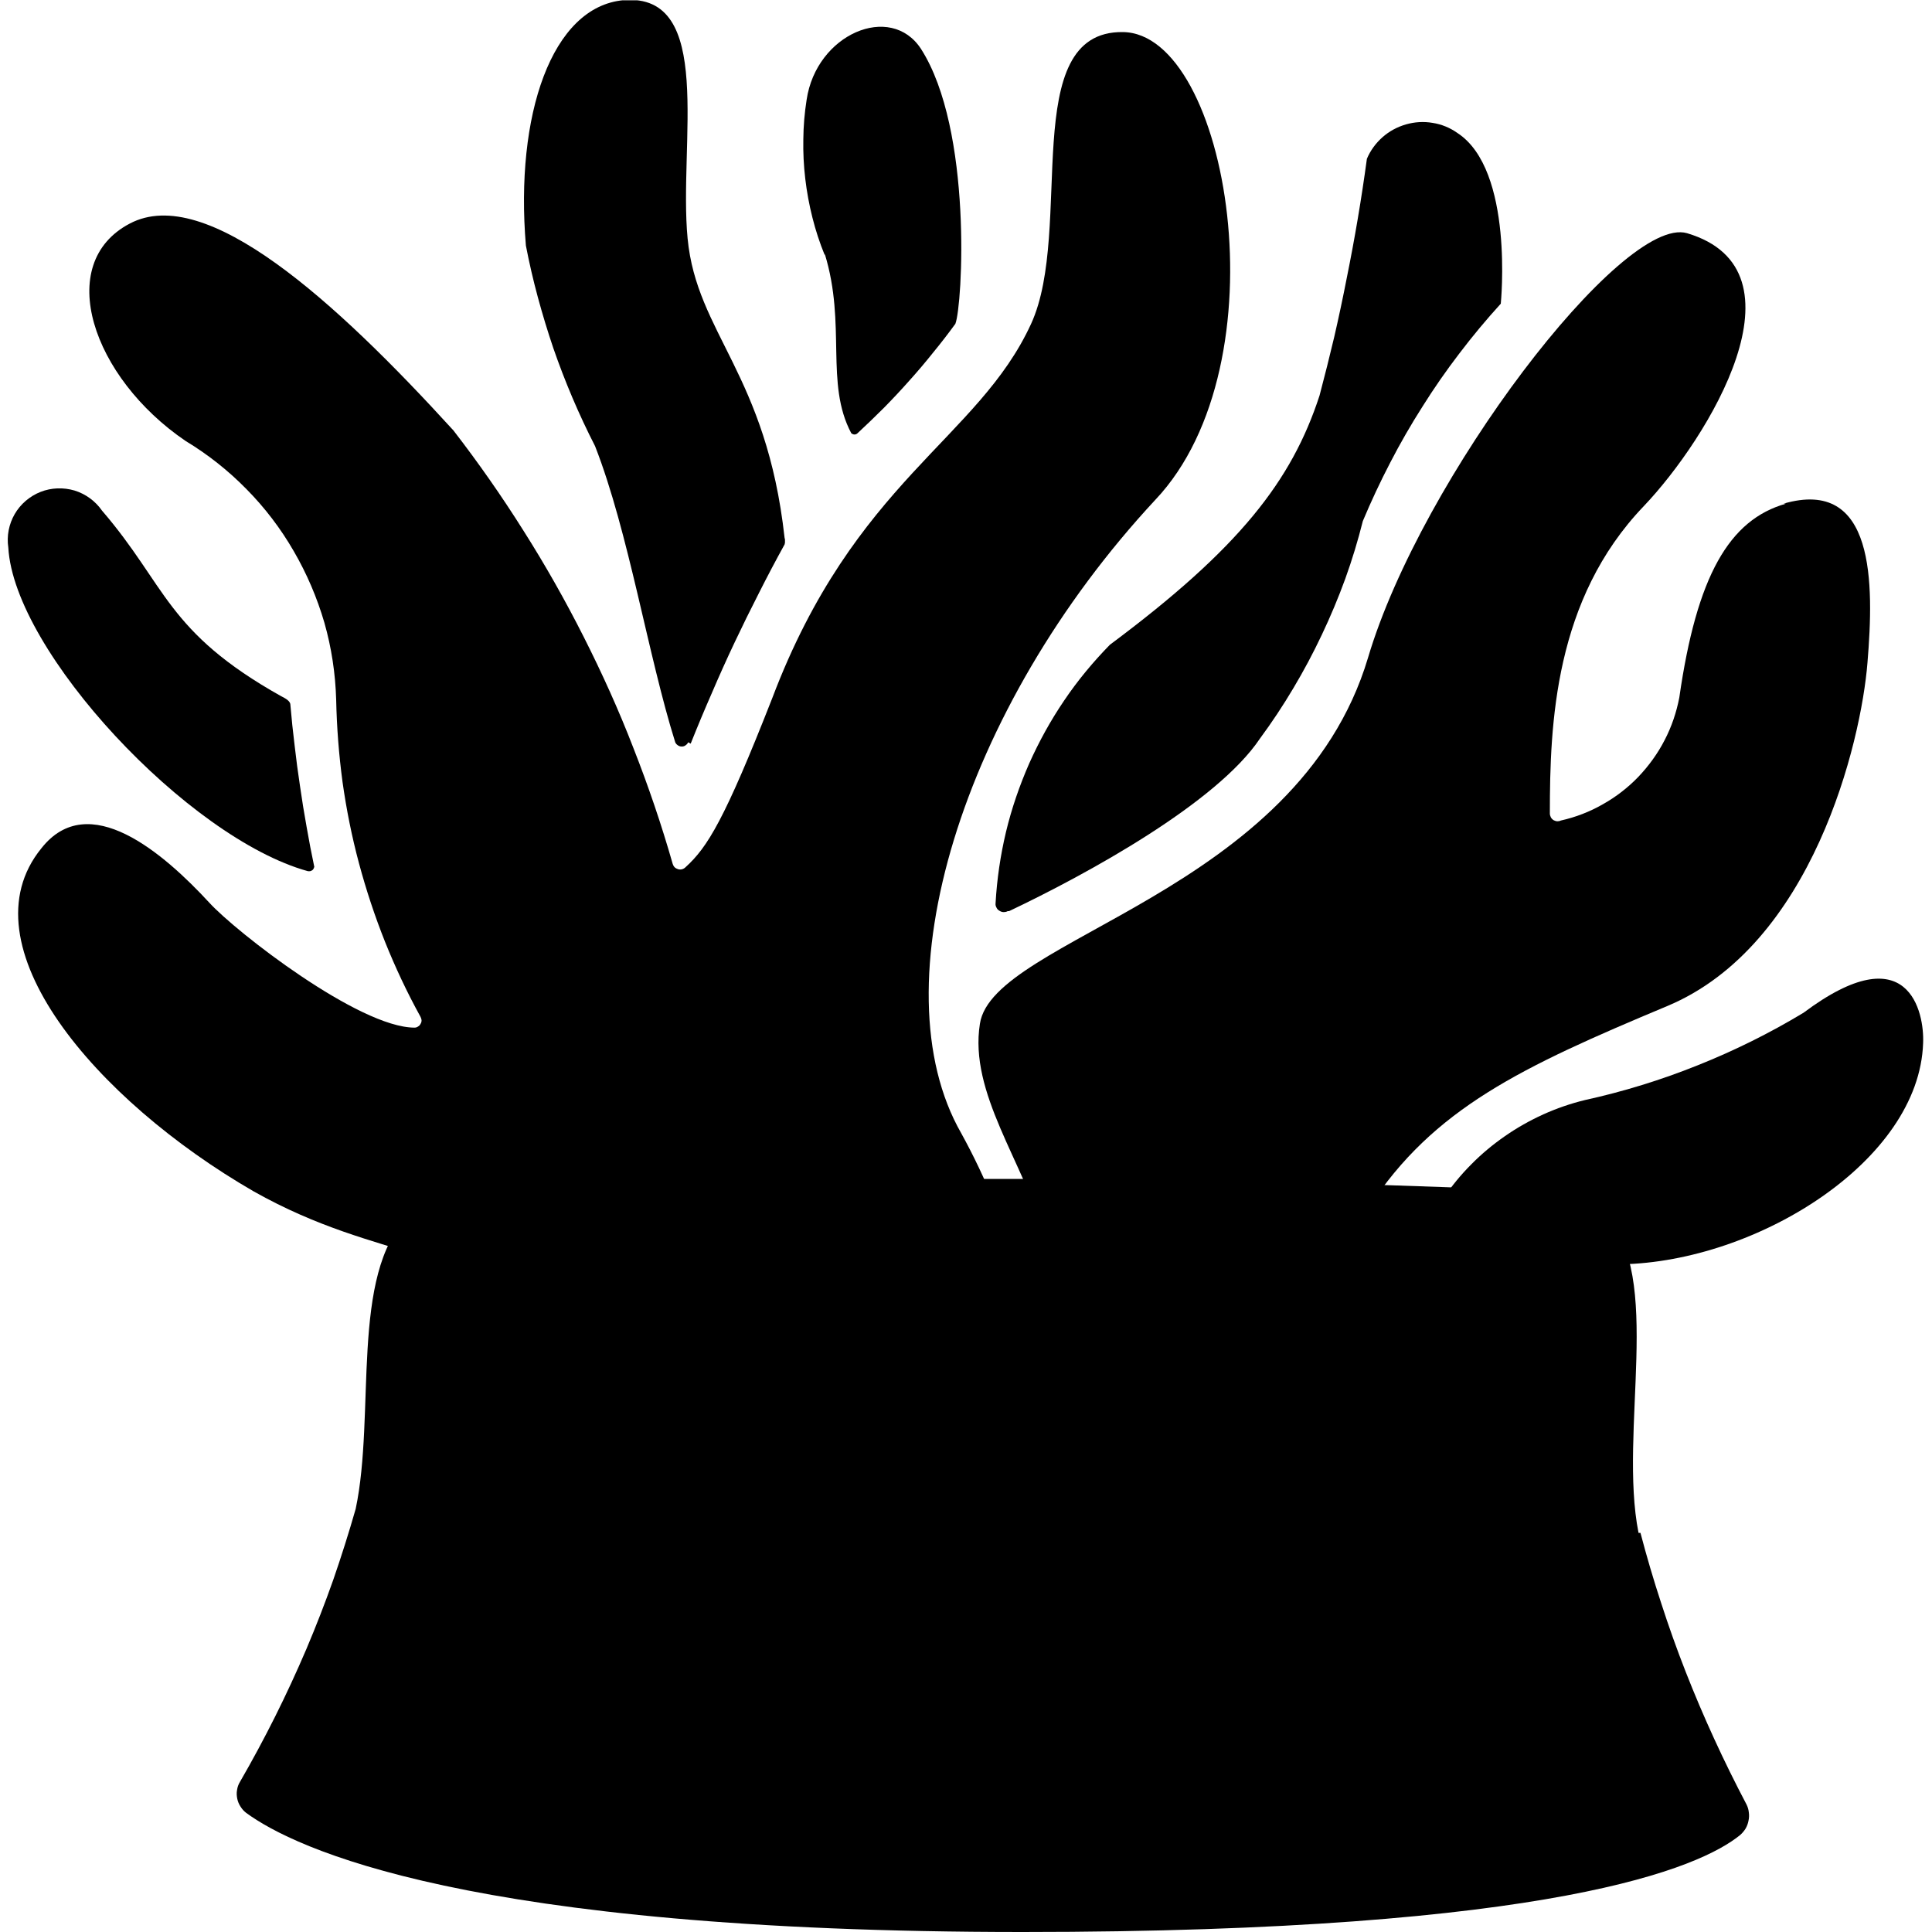 <svg height="1000" viewBox="0 0 1000 1000" width="1000" xmlns="http://www.w3.org/2000/svg" xmlns:xlink="http://www.w3.org/1999/xlink"><clipPath id="a"><path d="m4.28.15h991.15v999.85h-991.15z"/></clipPath><g clip-path="url(#a)"><path d="m261.1 747.2c-.4.7-.6 1.5-.6 2.3s.2 1.6.5 2.3c.4.8.9 1.4 1.6 1.9.6.4 1.4.7 2.2.9q21.3 3.8 42.9 6.5 21.5 2.7 43.1 4.3 21.7 1.6 43.4 2.1 21.7.5 43.4-.2 12.2-1.5 24.4-3.4 12.2-1.8 24.3-4.1 12.1-2.3 24.1-5.1 12-2.7 23.9-5.8 1.3-.4 2.3-1.2 1-.8 1.8-1.8.8-1 1.2-2.2.4-1.3.4-2.5c-.4-13.5-1.7-27-3.8-40.3-2-13.3-4.8-26.6-8.4-39.6s-7.9-25.8-13-38.3c-5-12.5-10.8-24.7-17.3-36.5-43.5-76 0-219.7 100.5-327.8 66.9-70.7 37.8-241.5-16.8-242.1-54.6-.7-25.1 102.1-47.5 151-27.5 59.9-91.4 81.3-134 193.8-24.7 63-33.5 77.1-44.8 87.4-.5.5-1.1.9-1.8 1.1s-1.4.2-2.1 0c-.6-.2-1.3-.5-1.8-1s-.8-1.1-1-1.7c-5.8-20.3-12.6-40.3-20.3-59.9-7.6-19.7-16.3-38.9-25.8-57.7s-19.9-37.2-31.2-55c-11.2-17.8-23.3-35.1-36.2-51.8-61-66.9-128-127.9-167.5-107.1-39.5 20.7-19.4 79.7 28.8 112.5 11.6 7 22.2 15.4 31.6 25 9.5 9.6 17.7 20.4 24.4 32 6.8 11.7 12.1 24.1 15.9 37.1 3.7 13 5.7 26.3 6.1 39.8.3 14.3 1.4 28.6 3.3 42.7 2 14.2 4.8 28.2 8.5 42s8.2 27.4 13.5 40.7c5.3 13.2 11.4 26.2 18.3 38.7.3.5.5 1.2.6 1.8 0 .7-.1 1.3-.5 1.9-.3.6-.7 1.1-1.3 1.4-.5.4-1.2.6-1.8.6-28.8 0-92.5-49.6-106.2-64.6-23.8-25.8-62.6-59.3-87-28.2-40.6 49.9 28.1 130.3 109.8 177.5 67 37.8 113.8 26.8 133.9 70 2.1 4.8 3.7 9.8 4.6 15 1 5.2 1.3 10.4 1 15.7-.3 5.2-1.2 10.4-2.7 15.5-1.5 5-3.6 9.8-6.2 14.4"/><path d="m357.5 384.9q5.3-13.3 11-26.3 5.6-13.1 11.7-26 6.1-12.9 12.6-25.6 6.4-12.7 13.3-25.2.1-.5.2-.9 0-.4 0-.8 0-.4 0-.9-.1-.4-.2-.8c-9.4-85-45.5-105.8-50.2-155s14.4-127.3-33.2-123.3c-37.1 3.4-56.2 59.3-50.5 127q2.6 13.5 6.2 26.8 3.6 13.3 8 26.3 4.5 13 9.9 25.7 5.4 12.7 11.7 25c17.4 44.5 27.4 108.4 41.5 153.3.3.7.8 1.2 1.4 1.6s1.2.6 2 .6c.7 0 1.4-.2 1.9-.6.6-.4 1.1-.9 1.4-1.6"/><path d="m426.9 131.4c11.3 36.8 0 67 13.7 92.8q.3.3.8.5.4.2.9.2.4 0 .9-.2.4-.2.7-.5 7-6.5 13.7-13.2 6.7-6.8 13-13.9 6.4-7.1 12.3-14.5 6-7.3 11.6-15c3.7-9.4 9-100.5-17.8-142.3-15.7-24.1-54.2-7.7-59.2 26.4q-1.6 10.1-1.7 20.4-.2 10.2 1 20.4 1.2 10.2 3.7 20.1 2.5 10 6.4 19.5"/><path d="m162.7 448.8q-2.2-10.4-4-20.8-1.9-10.5-3.4-21-1.6-10.5-2.8-21.1-1.3-10.5-2.2-21.1c0-2-2.7-3.4-4.7-4.4-59.6-33.4-59.3-57.2-92.8-96.1-3.4-4.9-8.4-8.6-14.2-10.4-5.8-1.7-12-1.5-17.6.7s-10.4 6.3-13.4 11.5-4.2 11.3-3.3 17.3c3 53.9 93.1 150.4 155 167.5q.7.1 1.3 0 .7-.2 1.2-.6.5-.5.7-1.1.3-.7.2-1.4"/><path d="m848.1 793.4c-10.4-52.2 13.1-133.9-17.1-163.7q-3.9-3.3-8.3-5.8-4.5-2.5-9.3-4.2-4.8-1.7-9.8-2.6-5-.8-10.1-.8c-45.5-2-149-6.1-274.6-6.1-125.5 0-225.6 4.1-270.5 6.1q-5.1-.1-10.1.7-5 .9-9.7 2.6-4.8 1.7-9.2 4.2-4.3 2.6-8.2 5.9c-30.1 29.8-16.7 102.1-27.1 151.3q-5.3 18.5-11.6 36.7-6.4 18.1-13.9 35.8-7.6 17.8-16.2 35-8.6 17.2-18.2 33.8c-.8 1.3-1.3 2.7-1.5 4.2-.3 1.5-.2 3 .1 4.5s.9 2.9 1.7 4.1c.8 1.3 1.8 2.4 3 3.3 24.8 18.1 114.2 61.6 401.8 61.6 275.3 0 350.9-33.5 371.4-50.2q1.6-1.4 2.8-3.3 1.1-1.9 1.5-4 .5-2.2.2-4.3-.2-2.2-1.2-4.2-8.8-16.7-16.7-33.9-7.9-17.2-14.8-34.8-6.9-17.6-12.7-35.6-5.9-18-10.7-36.3"/><path d="m924.4 260.7c-29.4 8.3-46.2 37.5-55.2 100.4-1.5 7.7-4 15.1-7.6 22-3.6 7-8.2 13.3-13.6 19-5.4 5.6-11.6 10.4-18.4 14.2-6.8 3.9-14.1 6.7-21.7 8.4-.6.3-1.3.4-2 .4-.6-.1-1.3-.3-1.8-.6-.6-.4-1.1-.9-1.4-1.5s-.5-1.3-.5-1.9c0-46.6 2.4-110.9 48.6-159.1 33.5-35.2 86.7-122.2 22.4-141.3-33.5-9.7-137.6 126.9-165.1 219.7-36.5 122.2-194.2 144.9-200.9 189.5-5.7 35.8 22.5 71.3 33.5 109.8q12.9 1.7 25.9 2.7 13.1 1.1 26.1 1.4 13 .3 26.1 0 13-.4 26-1.4c0-4.7 3.1-9.1 4.7-13.4 14.1 7 35.5 33.5 59-4 33.4-51.3 79-72.7 154.3-104.2 75.4-31.4 100.5-136.6 103.8-177.8 3.4-41.2 4-96.1-43.5-82.3"/><path d="m521.6 471.6c-.7.4-1.4.5-2.2.5-.7 0-1.5-.3-2.1-.7-.7-.4-1.2-.9-1.5-1.6-.4-.7-.6-1.4-.5-2.2.7-12.5 2.5-24.8 5.4-37 2.9-12.1 7-24 12-35.4 5.1-11.4 11.1-22.3 18.1-32.6 7-10.4 15-20 23.7-28.9 67-49.9 94.1-84.8 108.5-129q4-15.1 7.6-30.3 3.5-15.2 6.5-30.6 3.1-15.3 5.7-30.7 2.6-15.4 4.7-30.9c1.8-4.3 4.6-8.1 8.1-11.2s7.6-5.3 12.1-6.6 9.2-1.6 13.8-.8c4.6.7 9 2.5 12.8 5.2 29.5 19.1 22.5 88.4 22.5 88.4q-11.3 12.4-21.4 25.7-10.2 13.3-19.1 27.5-9 14.1-16.7 29-7.7 14.8-14.2 30.3-3.8 15.2-9.1 29.9-5.4 14.8-12.1 28.9-6.7 14.2-14.7 27.6-8 13.5-17.3 26.1c-22.4 33.5-89.7 70.3-129.9 89.4"/><path d="m747 620.3c4.3-6.3 9.1-12.2 14.5-17.6 5.3-5.4 11.2-10.3 17.4-14.6 6.3-4.4 12.9-8.1 19.9-11.3 6.9-3.1 14.1-5.6 21.5-7.4q15-3.3 29.6-7.8 14.6-4.5 28.8-10.2 14.3-5.7 28-12.5 13.7-6.8 26.8-14.7c54.6-40.9 62.6 0 61.9 15.7-2 61-86 113.2-156.3 114.5q-8.6-.2-17.1.4-8.6.5-17 2-8.4 1.4-16.7 3.7-8.2 2.2-16.2 5.3z"/></g></svg>